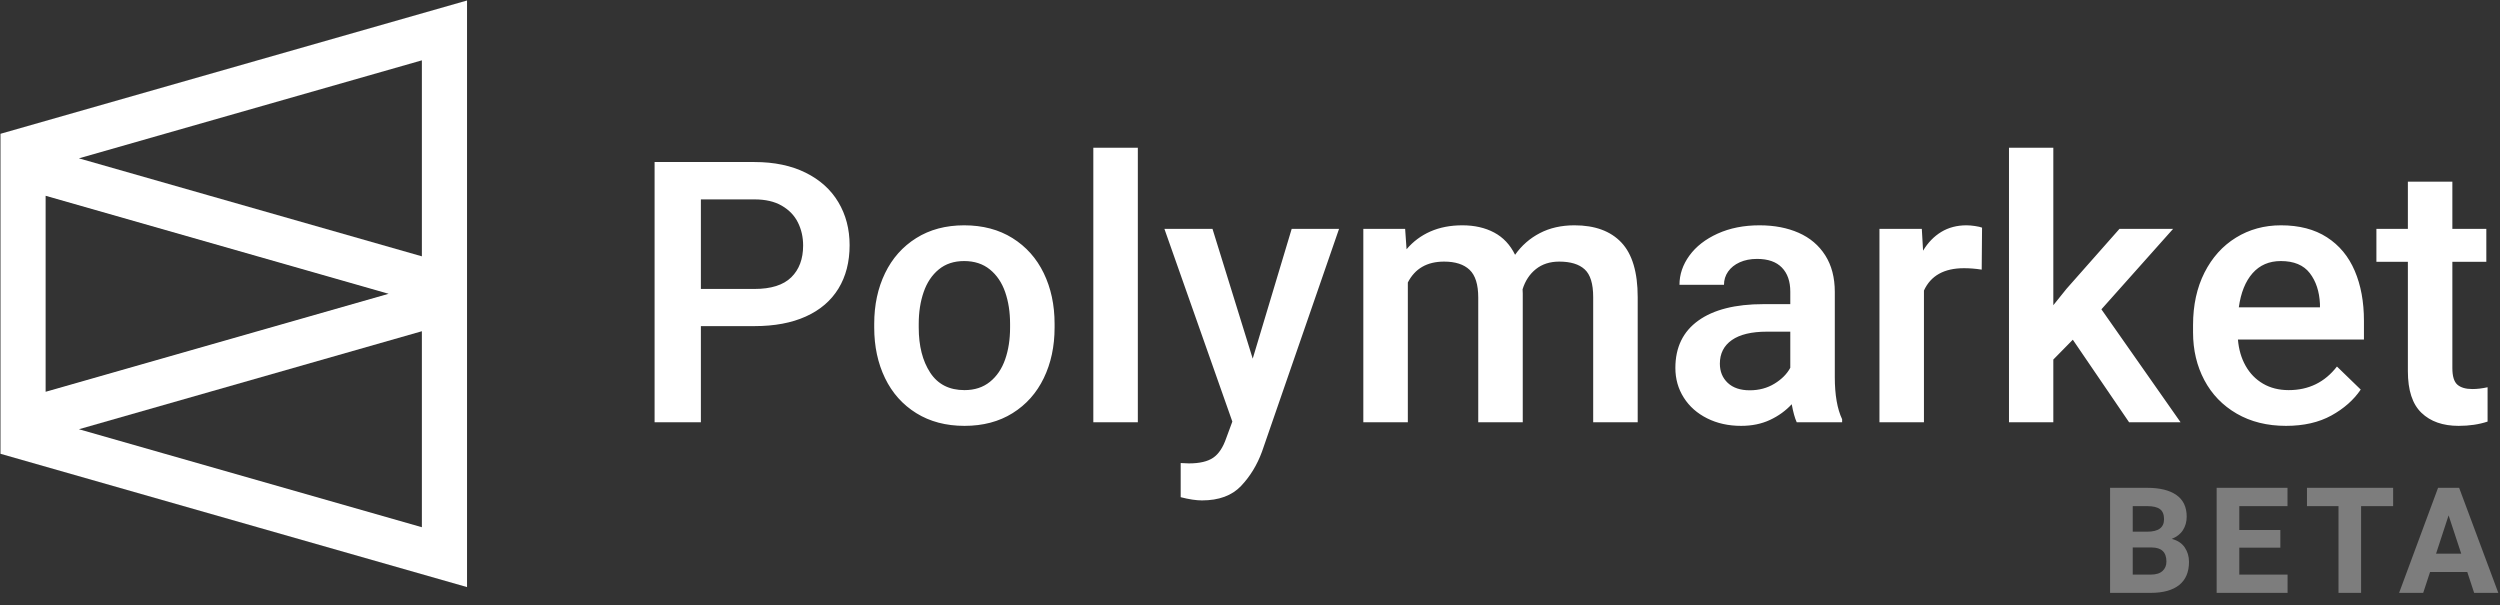<?xml version="1.0" encoding="UTF-8"?>
<svg width="128px" height="31px" viewBox="0 0 128 31" version="1.1" xmlns="http://www.w3.org/2000/svg" xmlns:xlink="http://www.w3.org/1999/xlink">
    <rect x="0" y="0" width="128" height="31" fill="#333333" stroke="none"/>
    <!-- Generator: Sketch 52.5 (67469) - http://www.bohemiancoding.com/sketch -->
    <title>polymarket</title>
    <desc>Created with Sketch.</desc>
    <g id="Page-1" stroke="none" stroke-width="1" fill="none" fill-rule="evenodd">
        <g id="polymarket" fill="#FFFFFF" fill-rule="nonzero">
            <path d="M35.885,21.621 L35.885,16.697 L38.631,16.697 C39.656,16.697 40.533,16.533 41.262,16.203 C41.991,15.874 42.546,15.398 42.928,14.776 C43.309,14.153 43.5,13.412 43.5,12.552 C43.5,11.728 43.307,10.994 42.923,10.351 C42.539,9.707 41.979,9.203 41.244,8.84 C40.509,8.477 39.638,8.296 38.631,8.296 L33.515,8.296 L33.515,21.621 L35.885,21.621 Z M38.631,14.794 L35.885,14.794 L35.885,10.209 L38.631,10.209 C39.192,10.209 39.659,10.317 40.031,10.534 C40.403,10.75 40.678,11.037 40.855,11.394 C41.032,11.751 41.12,12.143 41.12,12.57 C41.12,13.259 40.917,13.802 40.512,14.199 C40.106,14.596 39.479,14.794 38.631,14.794 Z M49.382,21.804 C50.328,21.804 51.148,21.588 51.844,21.154 C52.539,20.721 53.072,20.123 53.441,19.361 C53.81,18.598 53.995,17.735 53.995,16.771 L53.995,16.578 C53.995,15.614 53.81,14.751 53.441,13.988 C53.072,13.226 52.538,12.626 51.839,12.19 C51.141,11.754 50.315,11.536 49.364,11.536 C48.424,11.536 47.606,11.754 46.911,12.19 C46.215,12.626 45.683,13.226 45.314,13.988 C44.945,14.751 44.76,15.614 44.76,16.578 L44.76,16.771 C44.76,17.735 44.945,18.598 45.314,19.361 C45.683,20.123 46.217,20.721 46.915,21.154 C47.614,21.588 48.436,21.804 49.382,21.804 Z M49.382,19.974 C48.601,19.974 48.015,19.675 47.625,19.077 C47.234,18.479 47.039,17.71 47.039,16.771 L47.039,16.578 C47.039,15.981 47.123,15.439 47.291,14.954 C47.458,14.469 47.716,14.083 48.064,13.796 C48.412,13.509 48.845,13.366 49.364,13.366 C49.888,13.366 50.328,13.509 50.681,13.796 C51.035,14.083 51.296,14.469 51.464,14.954 C51.632,15.439 51.716,15.981 51.716,16.578 L51.716,16.771 C51.716,17.375 51.632,17.918 51.464,18.4 C51.296,18.882 51.037,19.265 50.686,19.548 C50.335,19.832 49.901,19.974 49.382,19.974 Z M58.257,21.621 L58.257,7.564 L55.978,7.564 L55.978,21.621 L58.257,21.621 Z M61.54,25.621 C62.406,25.621 63.073,25.375 63.54,24.884 C64.006,24.393 64.365,23.805 64.615,23.122 L68.559,11.719 L66.134,11.719 L64.139,18.363 L62.08,11.719 L59.618,11.719 L63.096,21.585 L62.785,22.427 C62.62,22.909 62.396,23.246 62.112,23.438 C61.828,23.63 61.415,23.726 60.872,23.726 L60.451,23.708 L60.451,25.456 C60.878,25.566 61.241,25.621 61.54,25.621 Z M72.081,21.621 L72.081,14.464 C72.447,13.75 73.066,13.394 73.938,13.394 C74.512,13.394 74.947,13.534 75.243,13.815 C75.538,14.095 75.686,14.568 75.686,15.233 L75.686,21.621 L77.965,21.621 L77.965,15.023 L77.956,14.812 C78.09,14.379 78.318,14.034 78.638,13.778 C78.958,13.522 79.356,13.394 79.832,13.394 C80.412,13.394 80.847,13.526 81.136,13.792 C81.426,14.057 81.571,14.528 81.571,15.206 L81.571,21.621 L83.85,21.621 L83.85,15.215 C83.85,13.94 83.572,13.008 83.017,12.419 C82.462,11.83 81.66,11.536 80.61,11.536 C79.945,11.536 79.356,11.668 78.844,11.934 C78.331,12.199 77.907,12.57 77.572,13.046 C77.322,12.533 76.965,12.153 76.501,11.906 C76.037,11.659 75.494,11.536 74.872,11.536 C74.262,11.536 73.717,11.641 73.238,11.851 C72.759,12.062 72.352,12.365 72.016,12.762 L71.943,11.719 L69.802,11.719 L69.802,21.621 L72.081,21.621 Z M89.146,21.804 C89.696,21.804 90.187,21.704 90.62,21.502 C91.053,21.301 91.425,21.032 91.736,20.697 C91.81,21.1 91.895,21.408 91.993,21.621 L94.317,21.621 L94.317,21.466 C94.067,20.935 93.942,20.218 93.942,19.315 L93.942,14.949 C93.942,14.211 93.779,13.586 93.452,13.073 C93.126,12.561 92.673,12.176 92.093,11.92 C91.514,11.664 90.846,11.536 90.089,11.536 C89.284,11.536 88.568,11.678 87.943,11.961 C87.318,12.245 86.836,12.62 86.497,13.087 C86.158,13.554 85.989,14.053 85.989,14.583 L88.268,14.583 C88.268,14.333 88.338,14.107 88.478,13.906 C88.619,13.705 88.817,13.546 89.073,13.43 C89.33,13.314 89.625,13.256 89.961,13.256 C90.522,13.256 90.946,13.404 91.233,13.7 C91.52,13.996 91.663,14.406 91.663,14.931 L91.663,15.572 L90.29,15.572 C88.851,15.572 87.739,15.852 86.955,16.414 C86.171,16.975 85.779,17.783 85.779,18.839 C85.779,19.4 85.922,19.907 86.209,20.358 C86.495,20.81 86.895,21.164 87.408,21.42 C87.92,21.676 88.5,21.804 89.146,21.804 Z M89.586,19.983 C89.104,19.983 88.729,19.856 88.46,19.603 C88.192,19.35 88.057,19.022 88.057,18.619 C88.057,18.101 88.262,17.698 88.671,17.411 C89.079,17.125 89.68,16.981 90.474,16.981 L91.663,16.981 L91.663,18.83 C91.492,19.147 91.222,19.419 90.853,19.644 C90.484,19.87 90.062,19.983 89.586,19.983 Z M98.506,21.621 L98.506,14.876 C98.854,14.114 99.538,13.732 100.557,13.732 C100.855,13.732 101.157,13.757 101.463,13.805 L101.481,11.655 C101.402,11.624 101.281,11.597 101.119,11.572 C100.958,11.548 100.813,11.536 100.685,11.536 C100.197,11.536 99.766,11.649 99.394,11.874 C99.022,12.1 98.711,12.42 98.461,12.835 L98.397,11.719 L96.228,11.719 L96.228,21.621 L98.506,21.621 Z M105.13,21.621 L105.13,18.409 L106.128,17.393 L109.01,21.621 L111.646,21.621 L107.592,15.837 L111.262,11.719 L108.516,11.719 L105.807,14.785 L105.13,15.627 L105.13,7.564 L102.86,7.564 L102.86,21.621 L105.13,21.621 Z M117.043,21.804 C117.953,21.804 118.727,21.627 119.368,21.273 C120.009,20.92 120.509,20.477 120.869,19.946 L119.652,18.766 C119.029,19.571 118.206,19.974 117.181,19.974 C116.68,19.974 116.243,19.864 115.867,19.644 C115.492,19.425 115.195,19.12 114.975,18.729 C114.755,18.339 114.624,17.89 114.582,17.384 L121.034,17.384 L121.034,16.423 C121.034,15.453 120.877,14.6 120.562,13.865 C120.248,13.13 119.774,12.558 119.139,12.149 C118.505,11.74 117.721,11.536 116.787,11.536 C115.933,11.536 115.164,11.746 114.481,12.167 C113.797,12.588 113.261,13.185 112.87,13.956 C112.48,14.728 112.284,15.624 112.284,16.643 L112.284,17.018 C112.284,17.921 112.477,18.735 112.861,19.461 C113.245,20.187 113.797,20.759 114.517,21.177 C115.237,21.595 116.079,21.804 117.043,21.804 Z M118.782,15.736 L114.627,15.736 C114.731,14.986 114.966,14.403 115.332,13.988 C115.698,13.574 116.18,13.366 116.778,13.366 C117.449,13.366 117.943,13.572 118.261,13.984 C118.578,14.396 118.752,14.922 118.782,15.563 L118.782,15.736 Z M125.882,21.804 C126.431,21.804 126.925,21.731 127.364,21.585 L127.364,19.827 C127.09,19.888 126.83,19.919 126.586,19.919 C126.245,19.919 125.989,19.844 125.818,19.695 C125.647,19.545 125.561,19.263 125.561,18.848 L125.561,13.403 L127.3,13.403 L127.3,11.719 L125.561,11.719 L125.561,9.303 L123.283,9.303 L123.283,11.719 L121.672,11.719 L121.672,13.403 L123.283,13.403 L123.283,19.004 C123.283,19.98 123.514,20.691 123.978,21.136 C124.442,21.582 125.076,21.804 125.882,21.804 Z" id="Polymarket"></path>
            <path d="M110.116,30.355 C110.754,30.355 111.24,30.22 111.575,29.952 C111.91,29.684 112.077,29.288 112.077,28.766 C112.077,28.49 112.005,28.245 111.859,28.029 C111.714,27.814 111.493,27.668 111.194,27.591 C111.451,27.49 111.642,27.339 111.769,27.139 C111.896,26.938 111.959,26.709 111.959,26.453 C111.959,25.961 111.784,25.591 111.433,25.345 C111.082,25.099 110.582,24.976 109.935,24.976 L108.036,24.976 L108.036,30.355 L110.116,30.355 Z M109.935,27.222 L109.196,27.222 L109.196,25.914 L109.935,25.914 C110.238,25.914 110.457,25.966 110.594,26.071 C110.731,26.176 110.799,26.346 110.799,26.583 C110.799,26.794 110.728,26.954 110.587,27.061 C110.445,27.168 110.228,27.222 109.935,27.222 Z M110.116,29.42 L109.196,29.42 L109.196,28.031 L110.164,28.031 C110.669,28.031 110.921,28.272 110.921,28.755 C110.921,28.955 110.853,29.115 110.718,29.237 C110.582,29.359 110.382,29.42 110.116,29.42 Z M117.124,30.355 L117.124,29.42 L114.652,29.42 L114.652,28.042 L116.754,28.042 L116.754,27.137 L114.652,27.137 L114.652,25.914 L117.12,25.914 L117.12,24.976 L113.492,24.976 L113.492,30.355 L117.124,30.355 Z M120.888,30.355 L120.888,25.914 L122.528,25.914 L122.528,24.976 L118.117,24.976 L118.117,25.914 L119.731,25.914 L119.731,30.355 L120.888,30.355 Z M124.068,30.355 L124.419,29.287 L126.325,29.287 L126.676,30.355 L127.914,30.355 L125.908,24.976 L124.829,24.976 L122.834,30.355 L124.068,30.355 Z M126.015,28.349 L124.726,28.349 L125.368,26.387 L126.015,28.349 Z" id="BETA" opacity="0.36"></path>
            <path d="M23.912,30.059 L0.025,23.234 L0.025,6.85 L23.912,0.025 L23.912,30.059 Z M21.6,16.959 L4.04,21.977 L21.6,26.994 L21.6,16.959 Z M2.336,10.024 L2.336,20.059 L19.897,15.042 L2.336,10.024 Z M21.6,3.089 L4.039,8.107 L21.6,13.124 L21.6,3.089 Z" id="glyph"></path>
        </g>
    </g>
</svg>
